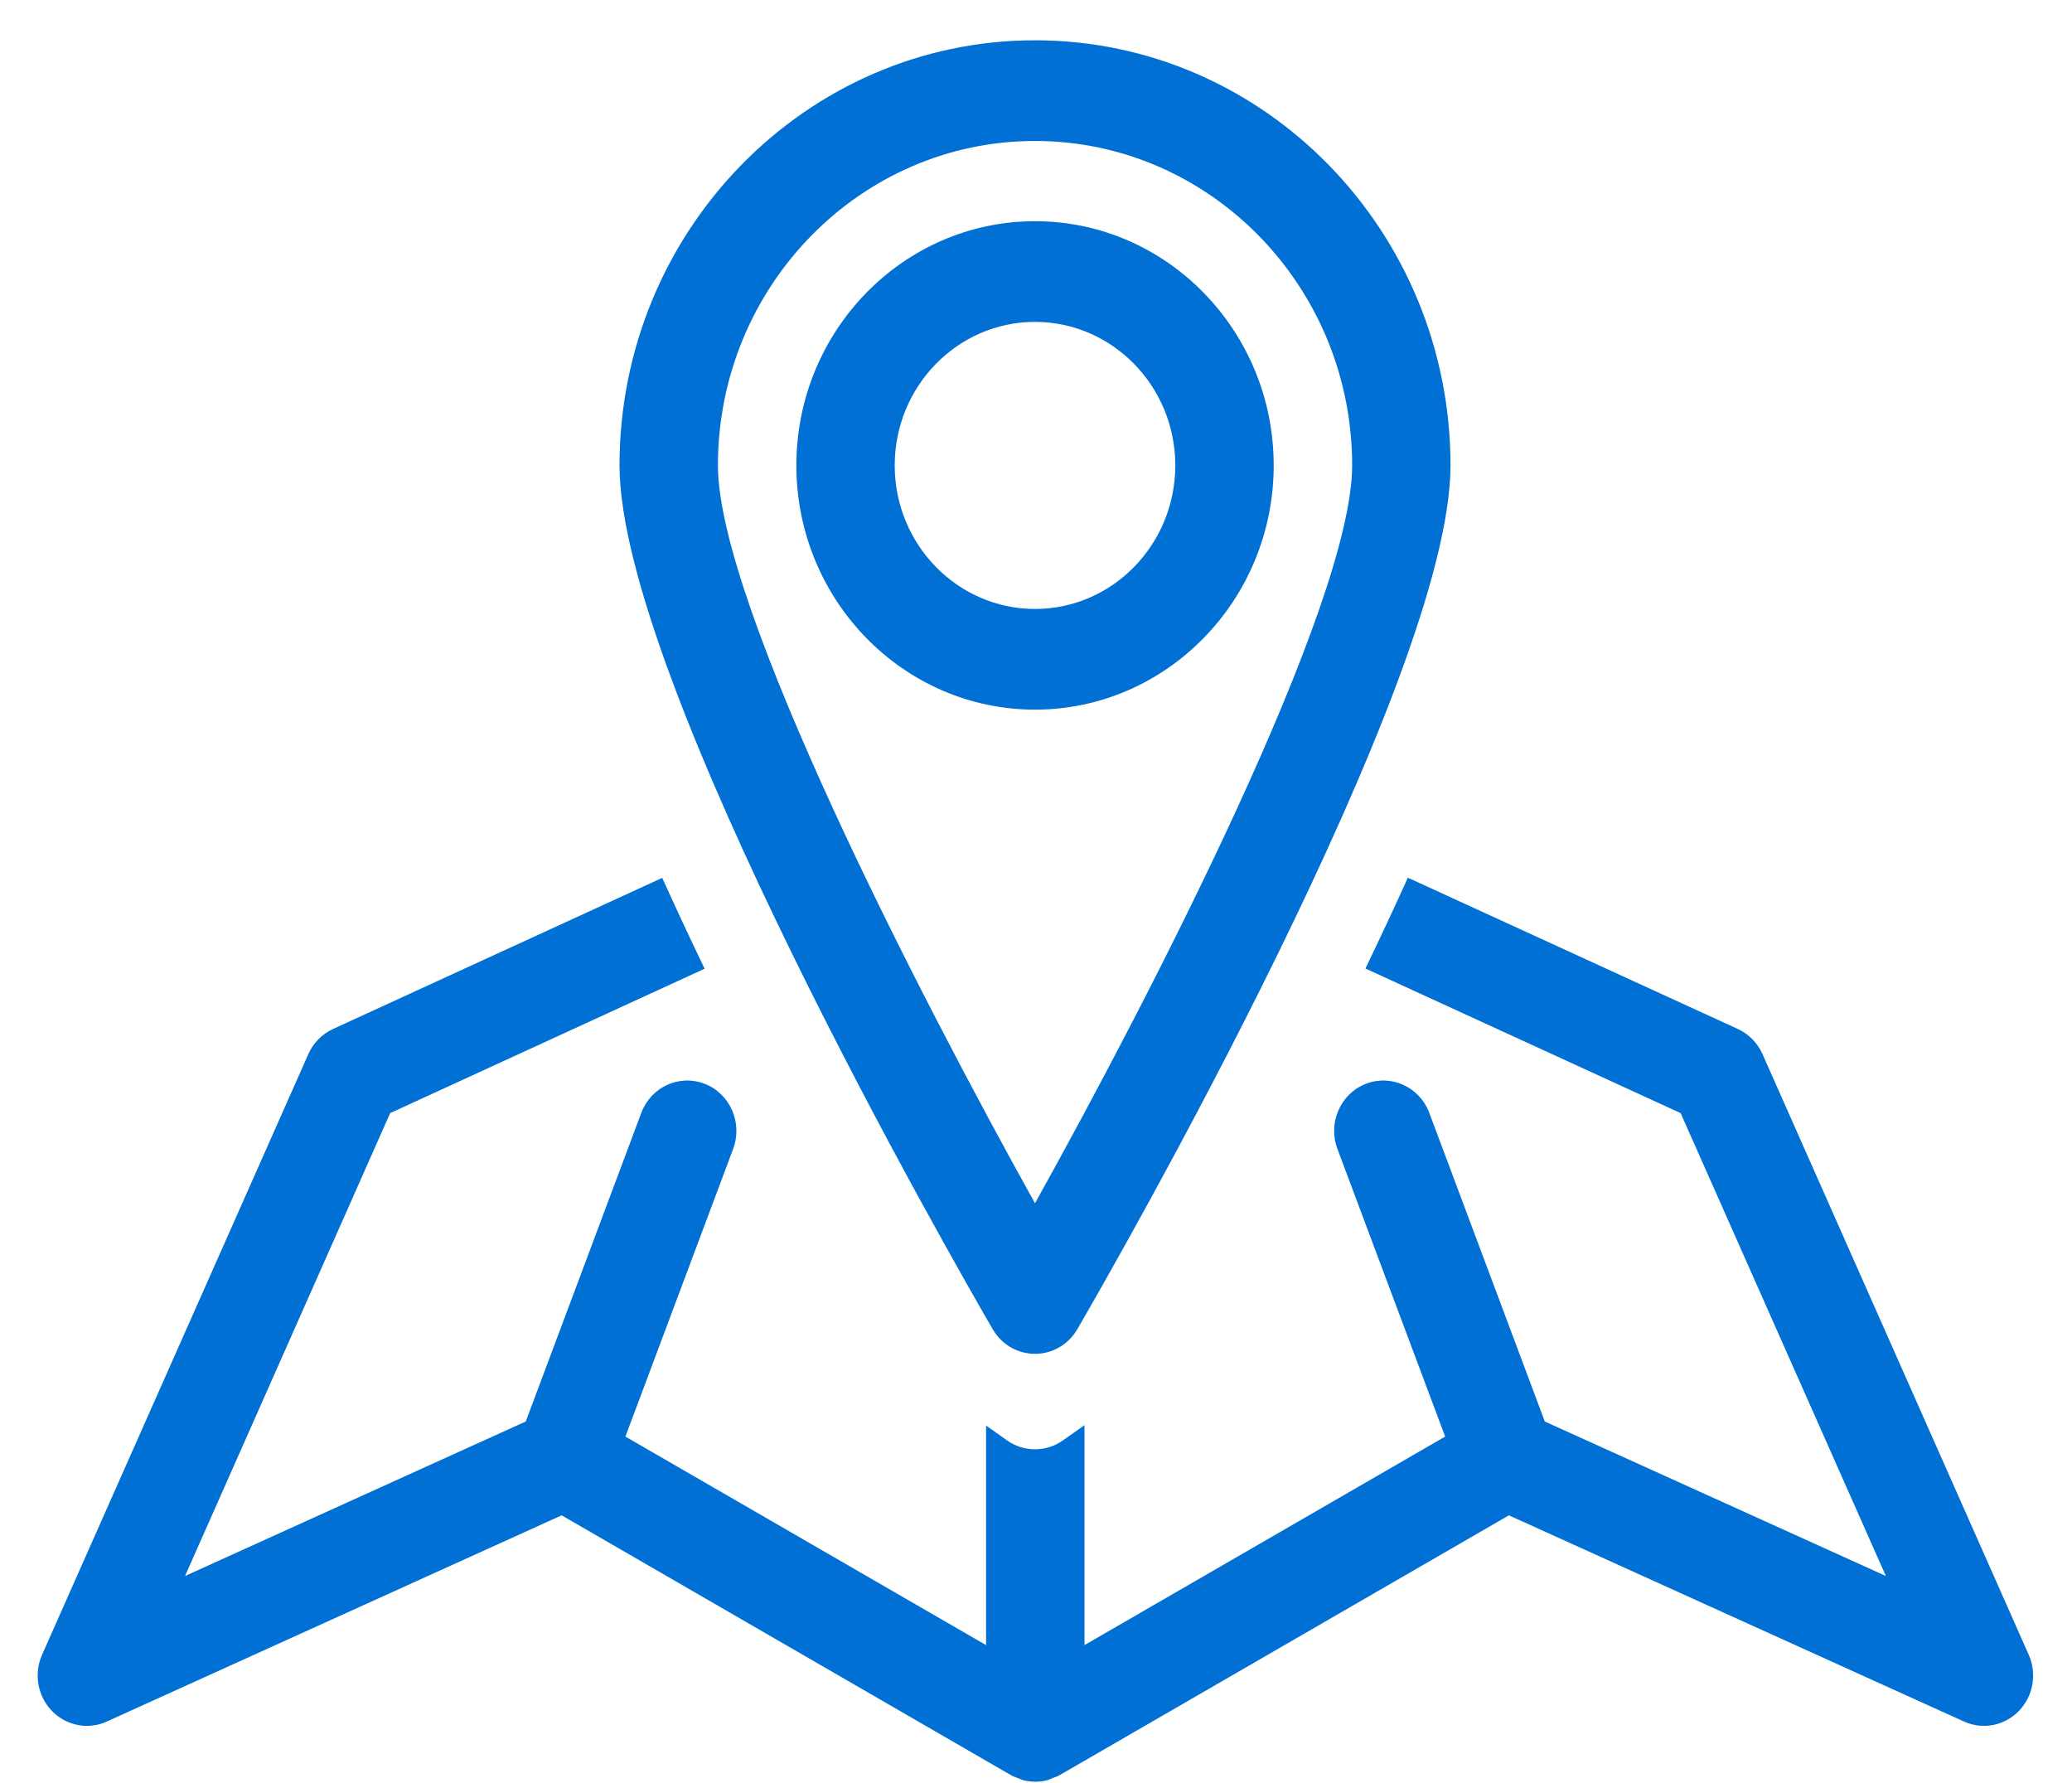 <?xml version="1.0" encoding="UTF-8" standalone="no"?>
<svg width="43px" height="37px" viewBox="0 0 43 37" version="1.1" xmlns="http://www.w3.org/2000/svg" xmlns:xlink="http://www.w3.org/1999/xlink" xmlns:sketch="http://www.bohemiancoding.com/sketch/ns">
    <!-- Generator: Sketch 3.0.4 (8053) - http://www.bohemiancoding.com/sketch -->
    <title>f-4</title>
    <desc>Created with Sketch.</desc>
    <defs></defs>
    <g id="Page-1" stroke="none" stroke-width="1" fill="none" fill-rule="evenodd" sketch:type="MSPage">
        <g id="f-4" sketch:type="MSLayerGroup" transform="translate(1, 1)" fill="#0070D5">
            <path d="M41.102,33.336 L35.578,20.875 C35.475,20.642 35.293,20.457 35.066,20.352 L28.217,17.212 C27.933,17.842 27.637,18.473 27.337,19.097 L33.878,22.097 L38.137,31.702 L31.059,28.496 L28.662,22.092 C28.46,21.553 27.869,21.284 27.343,21.49 C26.817,21.696 26.554,22.3 26.755,22.839 L28.991,28.809 L21.506,33.136 L21.506,28.572 L21.06,28.887 C20.886,29.011 20.683,29.073 20.479,29.073 C20.276,29.073 20.073,29.011 19.898,28.887 L19.464,28.58 L19.464,33.136 L11.979,28.809 L14.215,22.839 C14.416,22.3 14.153,21.696 13.627,21.49 C13.1,21.284 12.51,21.553 12.309,22.092 L9.911,28.496 L2.84,31.702 L7.097,22.097 L13.623,19.101 C13.323,18.477 13.028,17.847 12.743,17.216 L5.91,20.352 C5.682,20.457 5.5,20.642 5.398,20.875 L-0.127,33.336 C-0.302,33.73 -0.22,34.195 0.078,34.502 C0.376,34.81 0.83,34.898 1.216,34.722 L10.656,30.443 L19.983,35.836 C20.035,35.866 20.089,35.883 20.145,35.903 C20.172,35.913 20.197,35.928 20.224,35.935 C20.309,35.959 20.397,35.971 20.485,35.971 C20.573,35.971 20.66,35.959 20.746,35.935 C20.775,35.928 20.802,35.911 20.831,35.9 C20.884,35.88 20.938,35.864 20.987,35.836 L30.314,30.443 L39.759,34.722 C40.147,34.898 40.599,34.81 40.898,34.502 C41.196,34.195 41.277,33.73 41.102,33.336" id="Fill-1" sketch:type="MSShapeGroup"></path>
            <path d="M20.479,27.092 C20.84,27.092 21.173,26.898 21.357,26.582 C22.15,25.215 29.102,13.11 29.102,8.657 C29.102,3.793 25.234,-0.164 20.479,-0.164 C15.725,-0.164 11.857,3.793 11.857,8.657 C11.857,13.11 18.809,25.215 19.602,26.582 C19.785,26.898 20.119,27.092 20.479,27.092 L20.479,27.092 Z M20.479,1.925 C24.108,1.925 27.061,4.945 27.061,8.657 C27.061,11.548 22.894,19.631 20.479,23.968 C18.065,19.631 13.899,11.549 13.899,8.657 C13.899,4.945 16.851,1.925 20.479,1.925 L20.479,1.925 Z" id="Fill-2" sketch:type="MSShapeGroup"></path>
            <path d="M25.433,8.657 C25.433,5.863 23.21,3.59 20.479,3.59 C17.748,3.59 15.527,5.863 15.527,8.657 C15.527,11.451 17.748,13.725 20.479,13.725 C23.21,13.725 25.433,11.451 25.433,8.657 L25.433,8.657 Z M17.568,8.657 C17.568,7.015 18.874,5.679 20.479,5.679 C22.084,5.679 23.391,7.015 23.391,8.657 C23.391,10.3 22.084,11.636 20.479,11.636 C18.874,11.636 17.568,10.3 17.568,8.657 L17.568,8.657 Z" id="Fill-3" sketch:type="MSShapeGroup"></path>
        </g>
    </g>
</svg>